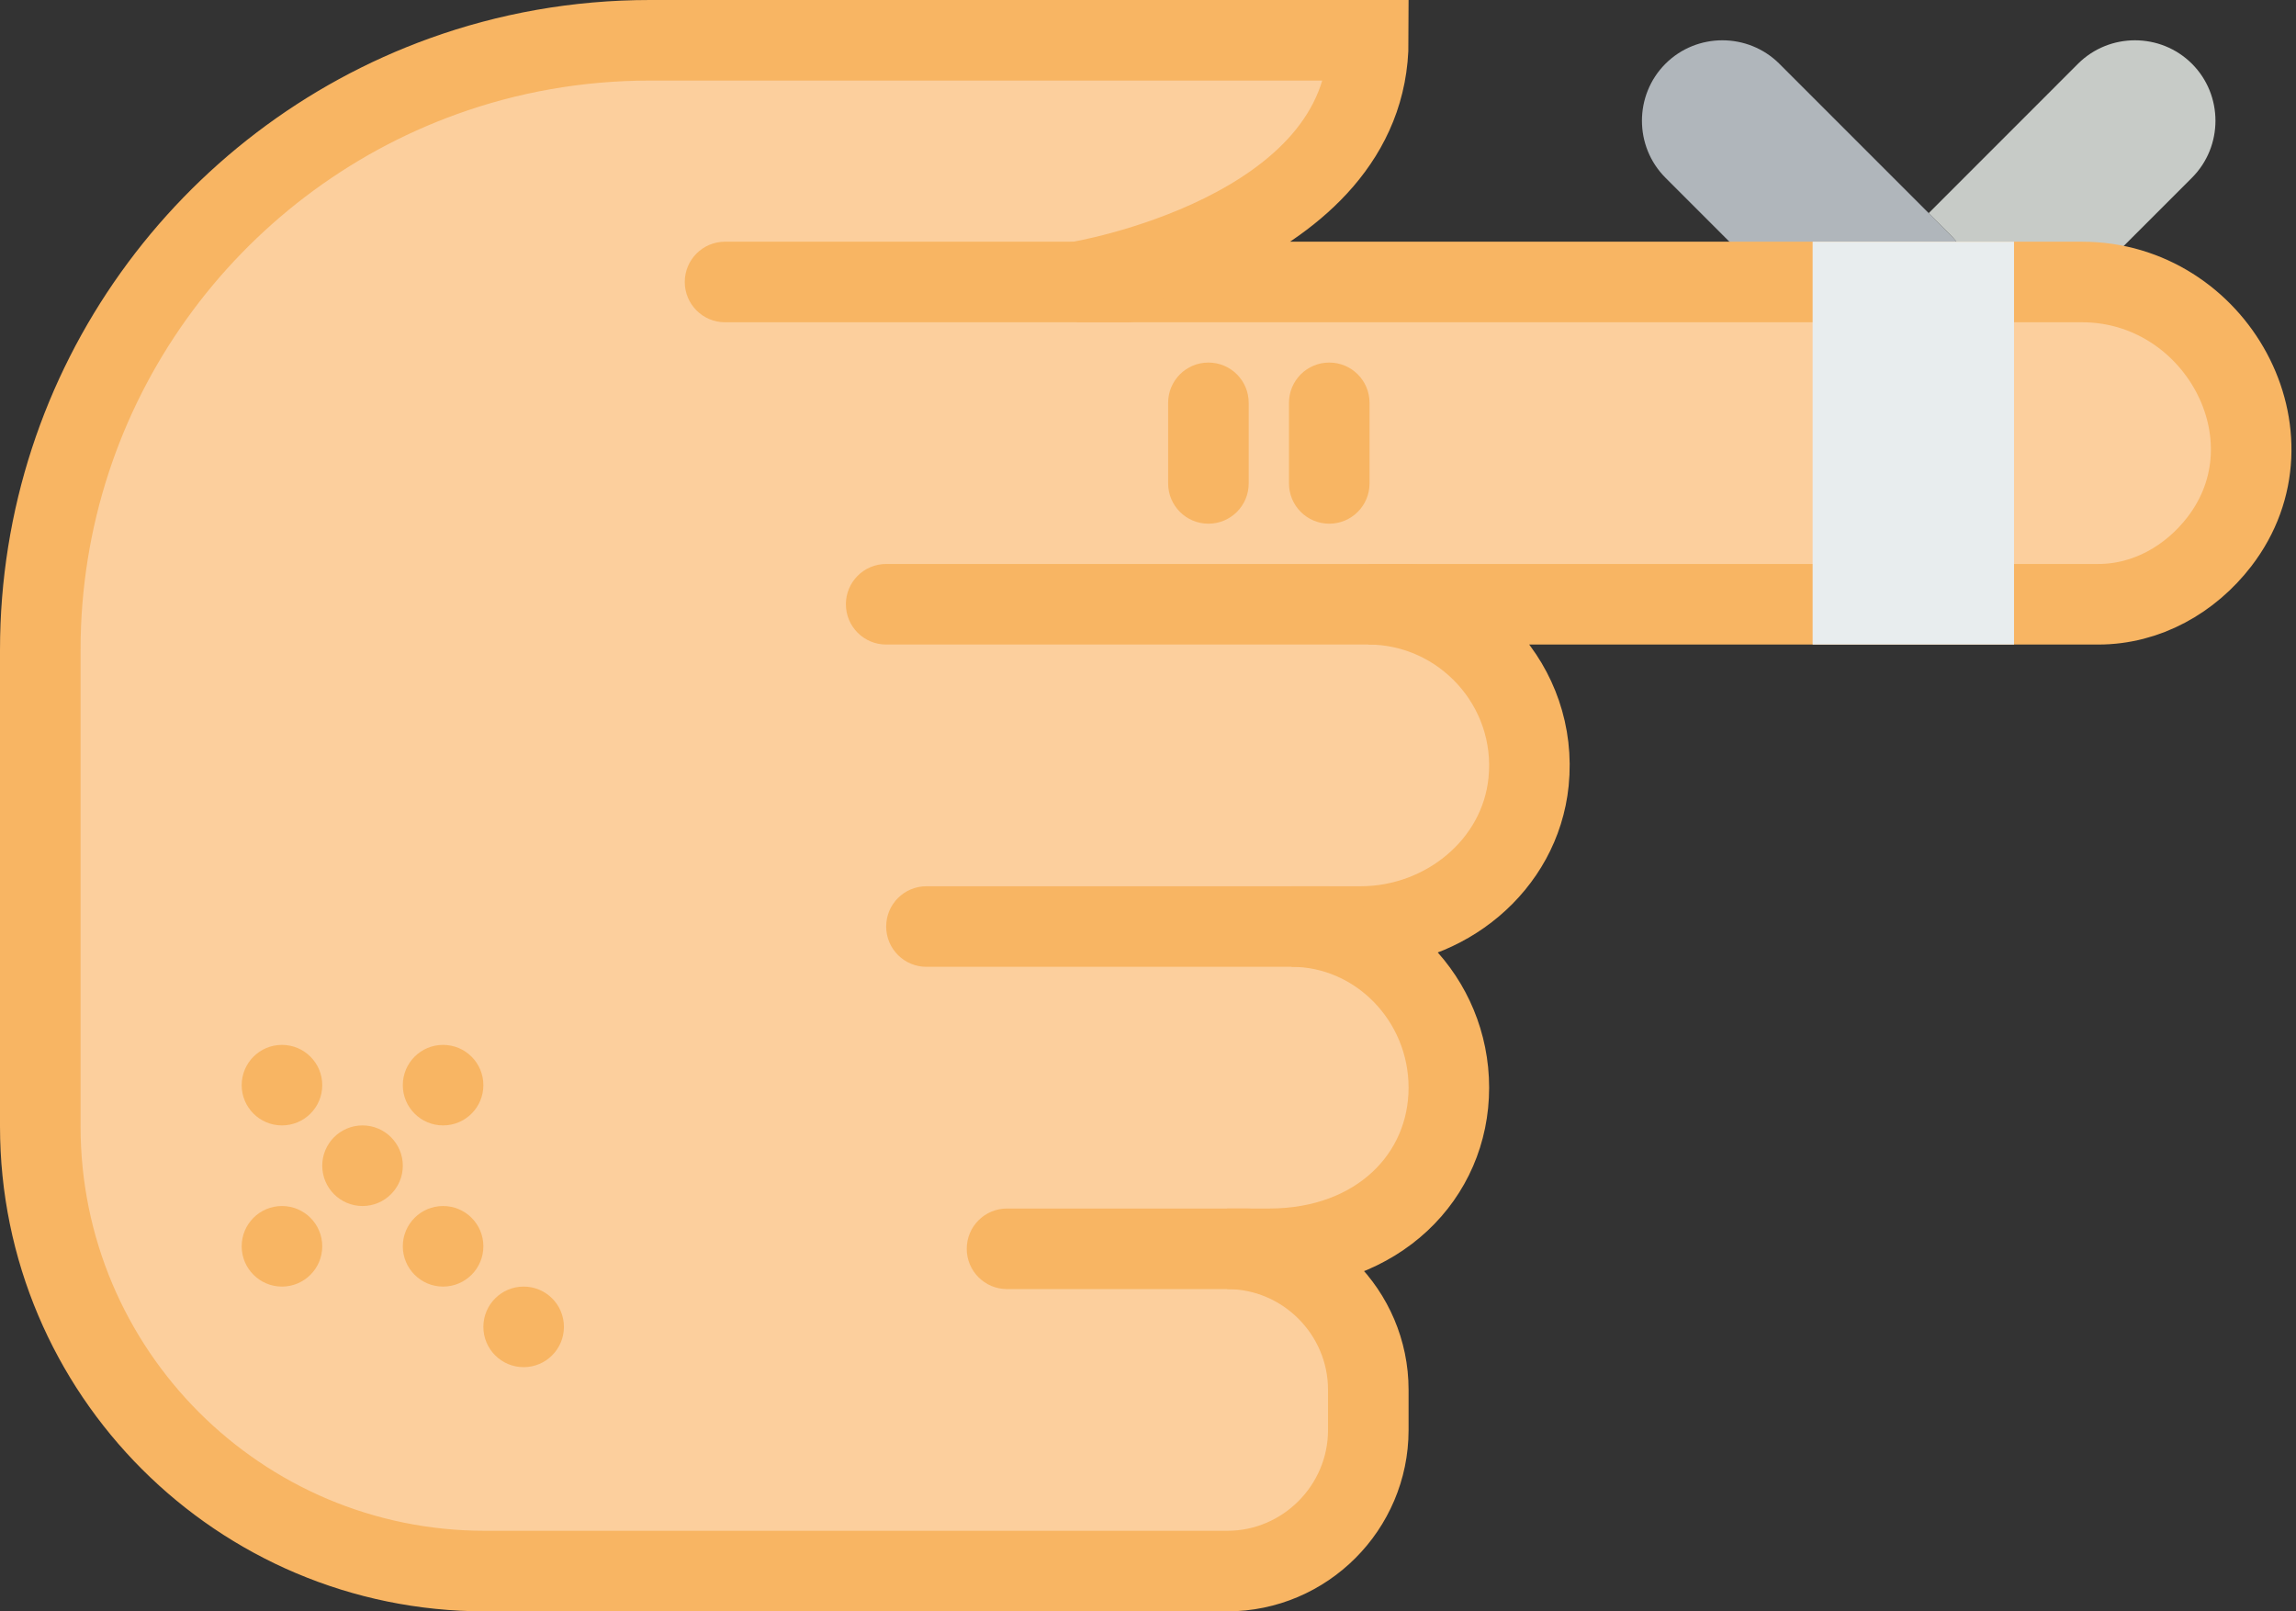 <?xml version="1.0" encoding="UTF-8" standalone="no"?>
<svg width="57px" height="40px" viewBox="0 0 57 40" version="1.1" xmlns="http://www.w3.org/2000/svg" xmlns:xlink="http://www.w3.org/1999/xlink" xmlns:sketch="http://www.bohemiancoding.com/sketch/ns">
    <rect x="0" y="0" width="57" height="40" fill="#333333" stroke="none"/>
    <!-- Generator: Sketch 3.2.2 (9983) - http://www.bohemiancoding.com/sketch -->
    <title>83 - Bandaged Hand (Flat)</title>
    <desc>Created with Sketch.</desc>
    <defs></defs>
    <g id="Page-1" stroke="none" stroke-width="1" fill="none" fill-rule="evenodd" sketch:type="MSPage">
        <g id="83---Bandaged-Hand-(Flat)" sketch:type="MSLayerGroup" transform="translate(1, 1)">
            <path d="M42.996,6.063 L47.983,6.063 C47.943,5.611 47.76,5.17 47.417,4.826 L43.174,0.583 C42.396,-0.194 41.123,-0.194 40.346,0.583 C39.568,1.361 39.568,2.634 40.346,3.412 L42.996,6.063" id="Fill-228" fill="#B0B6BB" sketch:type="MSShapeGroup"></path>
            <path d="M53.417,0.583 C52.639,-0.194 51.366,-0.194 50.588,0.583 L46.881,4.291 L47.417,4.826 C47.76,5.17 47.943,5.611 47.983,6.063 L50.688,6.063 C50.713,6.063 50.736,6.067 50.761,6.068 L53.417,3.412 C54.195,2.634 54.195,1.361 53.417,0.583" id="Fill-229" fill="#C7CBC7" sketch:type="MSShapeGroup"></path>
            <path d="M54.097,12.448 C56.119,9.823 54.002,6 50.688,6 L25.738,6 C25.738,6 32.969,4.833 32.969,0 L15.136,0 C13.333,0 11.603,0.315 10,0.894 C4.169,2.997 0,8.58 0,15.136 L0,26.959 C0,33.057 4.943,38 11.041,38 L29.469,38 C31.394,38 32.969,36.425 32.969,34.5 L32.969,33.5 C32.969,31.575 31.394,30 29.469,30 L30.507,30 C33.212,30 34.969,28.2 34.969,26 C34.969,23.8 33.212,22 31.065,22 L32.78,22 C34.866,22 36.738,20.486 36.948,18.41 C37.189,16.028 35.304,14 32.969,14 L51.092,14 C52.297,14 53.379,13.38 54.097,12.448 L54.097,12.448 Z" id="Fill-267" fill="#FCCF9D" sketch:type="MSShapeGroup"></path>
            <path d="M54.097,12.448 C56.119,9.823 54.002,6 50.688,6 L25.738,6 C25.738,6 32.969,4.833 32.969,0 L15.136,0 C13.333,0 11.603,0.315 10,0.894 C4.169,2.997 0,8.58 0,15.136 L0,26.959 C0,33.057 4.943,38 11.041,38 L29.469,38 C31.394,38 32.969,36.425 32.969,34.5 L32.969,33.5 C32.969,31.575 31.394,30 29.469,30 L30.507,30 C33.212,30 34.969,28.2 34.969,26 C34.969,23.8 33.212,22 31.065,22 L32.78,22 C34.866,22 36.738,20.486 36.948,18.41 C37.189,16.028 35.304,14 32.969,14 L51.092,14 C52.297,14 53.379,13.38 54.097,12.448 L54.097,12.448 Z" id="Stroke-268" stroke="#F8B563" stroke-width="2" stroke-linecap="round" sketch:type="MSShapeGroup"></path>
            <path d="M7,25.938 C7,26.49 6.552,26.937 6,26.937 C5.448,26.937 5,26.49 5,25.938 C5,25.385 5.448,24.938 6,24.938 C6.552,24.938 7,25.385 7,25.938" id="Fill-913" fill="#F8B563" sketch:type="MSShapeGroup"></path>
            <path d="M11,25.938 C11,26.49 10.552,26.937 10,26.937 C9.448,26.937 9,26.49 9,25.938 C9,25.385 9.448,24.938 10,24.938 C10.552,24.938 11,25.385 11,25.938" id="Fill-914" fill="#F8B563" sketch:type="MSShapeGroup"></path>
            <path d="M7,29.938 C7,30.49 6.552,30.938 6,30.938 C5.448,30.938 5,30.49 5,29.938 C5,29.385 5.448,28.938 6,28.938 C6.552,28.938 7,29.385 7,29.938" id="Fill-915" fill="#F8B563" sketch:type="MSShapeGroup"></path>
            <path d="M9,27.937 C9,28.49 8.552,28.938 8,28.938 C7.448,28.938 7,28.49 7,27.937 C7,27.385 7.448,26.937 8,26.937 C8.552,26.937 9,27.385 9,27.937" id="Fill-916" fill="#F8B563" sketch:type="MSShapeGroup"></path>
            <path d="M11,29.938 C11,30.49 10.552,30.938 10,30.938 C9.448,30.938 9,30.49 9,29.938 C9,29.385 9.448,28.938 10,28.938 C10.552,28.938 11,29.385 11,29.938" id="Fill-917" fill="#F8B563" sketch:type="MSShapeGroup"></path>
            <path d="M13,31.938 C13,32.49 12.552,32.938 12,32.938 C11.448,32.938 11,32.49 11,31.938 C11,31.385 11.448,30.938 12,30.938 C12.552,30.938 13,31.385 13,31.938" id="Fill-918" fill="#F8B563" sketch:type="MSShapeGroup"></path>
            <path d="M26.969,7 L17,7 C16.447,7 16,6.553 16,6 C16,5.447 16.447,5 17,5 L26.969,5 C27.521,5 27.969,5.447 27.969,6 C27.969,6.553 27.521,7 26.969,7" id="Fill-933" fill="#F8B563" sketch:type="MSShapeGroup"></path>
            <path d="M33.969,15 L21,15 C20.447,15 20,14.553 20,14 C20,13.447 20.447,13 21,13 L33.969,13 C34.521,13 34.969,13.447 34.969,14 C34.969,14.553 34.521,15 33.969,15" id="Fill-934" fill="#F8B563" sketch:type="MSShapeGroup"></path>
            <path d="M31.969,23 L22,23 C21.447,23 21,22.553 21,22 C21,21.447 21.447,21 22,21 L31.969,21 C32.521,21 32.969,21.447 32.969,22 C32.969,22.553 32.521,23 31.969,23" id="Fill-935" fill="#F8B563" sketch:type="MSShapeGroup"></path>
            <path d="M29.969,31 L24,31 C23.447,31 23,30.553 23,30 C23,29.447 23.447,29 24,29 L29.969,29 C30.521,29 30.969,29.447 30.969,30 C30.969,30.553 30.521,31 29.969,31" id="Fill-936" fill="#F8B563" sketch:type="MSShapeGroup"></path>
            <path d="M29,12 C28.447,12 28,11.553 28,11 L28,9 C28,8.447 28.447,8 29,8 C29.553,8 30,8.447 30,9 L30,11 C30,11.553 29.553,12 29,12" id="Fill-937" fill="#F8B563" sketch:type="MSShapeGroup"></path>
            <path d="M32,12 C31.447,12 31,11.553 31,11 L31,9 C31,8.447 31.447,8 32,8 C32.553,8 33,8.447 33,9 L33,11 C33,11.553 32.553,12 32,12" id="Fill-938" fill="#F8B563" sketch:type="MSShapeGroup"></path>
            <path d="M44,5 L49,5 L49,15 L44,15 L44,5 Z" id="Fill-939" fill="#E8EDEE" sketch:type="MSShapeGroup"></path>
        </g>
    </g>
</svg>